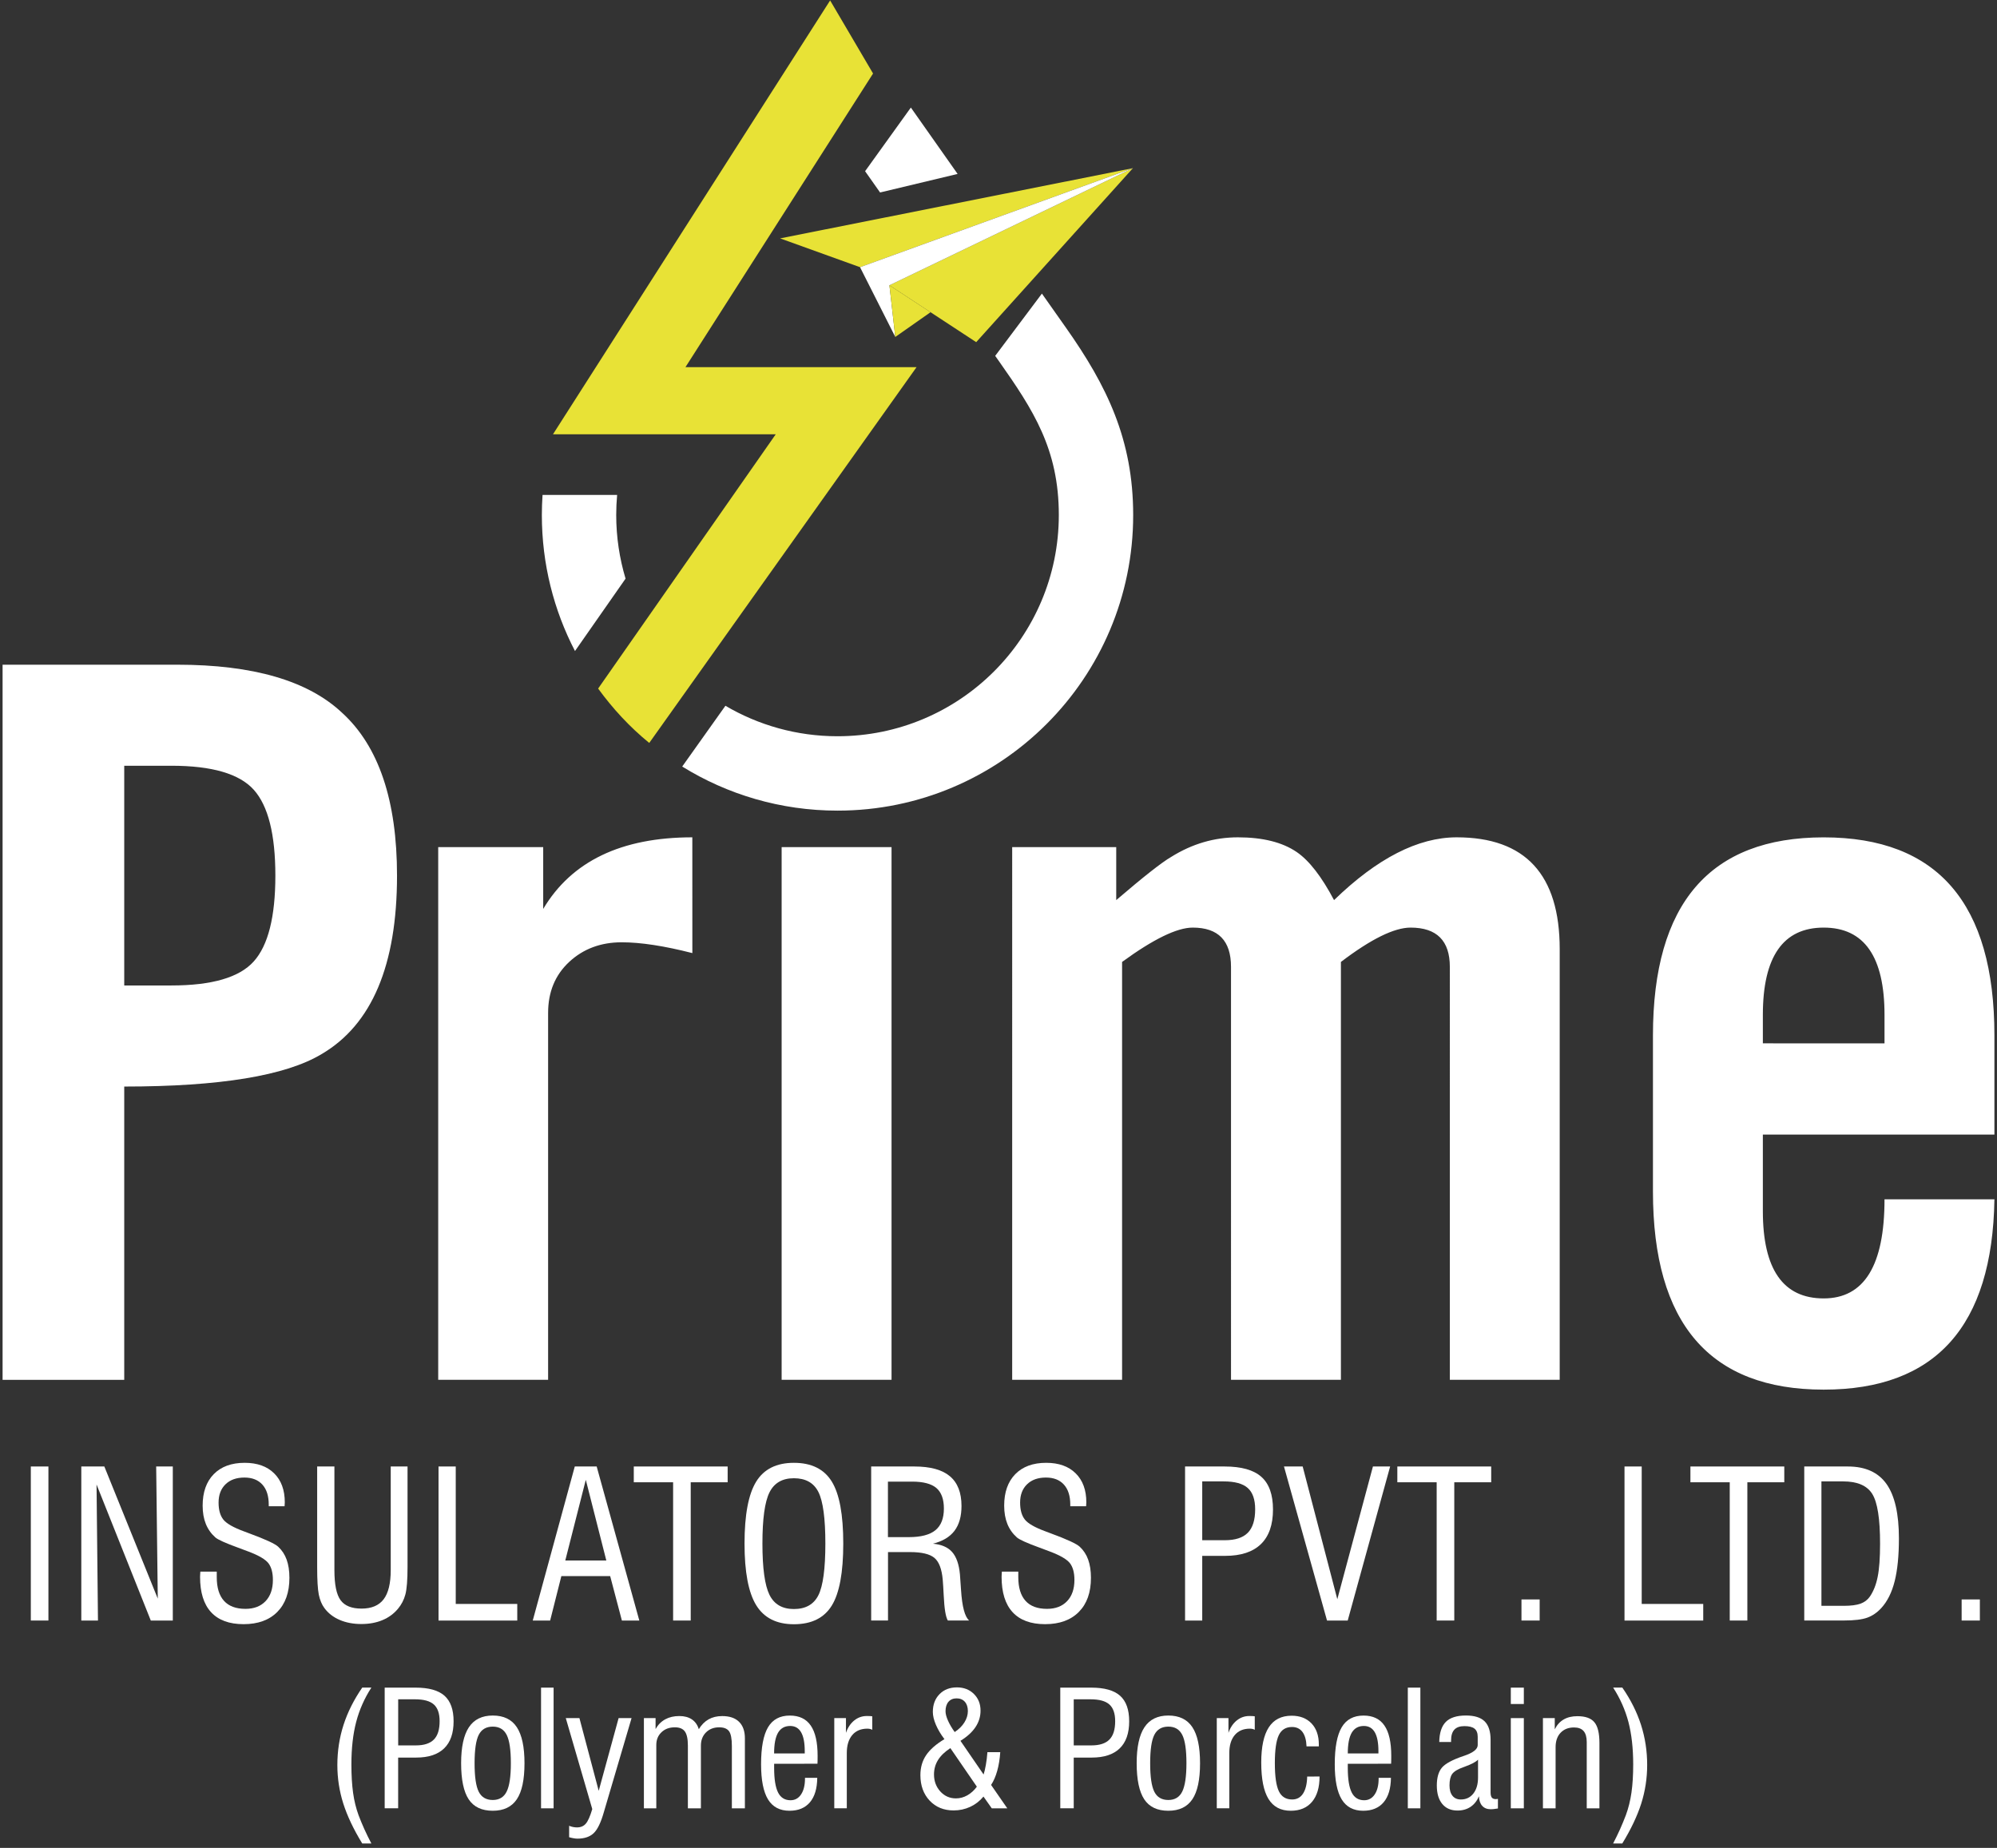 <?xml version="1.0" encoding="UTF-8"?>
<!-- Generator: Adobe Illustrator 24.2.0, SVG Export Plug-In . SVG Version: 6.00 Build 0)  -->
<svg xmlns="http://www.w3.org/2000/svg" xmlns:xlink="http://www.w3.org/1999/xlink" version="1.1" id="Layer_1" x="0px" y="0px" viewBox="0 0 548.92 508.05" style="enable-background:new 0 0 548.92 508.05;" xml:space="preserve">
<rect x="0" y="0" width="548.92" height="508.05" fill="#333333" stroke="none"/>
<style type="text/css">
	.st0{fill-rule:evenodd;clip-rule:evenodd;fill:#fff;}
	.st1{enable-background:new    ;}
	.st2{fill:#fff;}
	.st3{fill-rule:evenodd;clip-rule:evenodd;fill:#E8E236;}
</style>
<g>
	<g>
		<path class="st0" d="M109.13,240.74c0,24.63-6.92,40.99-20.77,49.09c-9.89,5.93-27.96,8.9-54.21,8.9v80.64H0.71V182.75h48.01    c20.86,0,35.96,4.41,45.31,13.22C104.09,205.14,109.13,220.06,109.13,240.74L109.13,240.74z M75.69,240.74    c0-11.33-1.98-19.19-5.93-23.6c-3.96-4.41-11.51-6.61-22.65-6.61H34.15v60.41H47.1c11.15,0,18.7-2.2,22.65-6.61    C73.71,259.93,75.69,252.06,75.69,240.74L75.69,240.74z M190.31,262.04c-7.73-1.98-14.2-2.97-19.42-2.97    c-5.75,0-10.56,1.8-14.43,5.39c-3.87,3.6-5.8,8.27-5.8,14.02v100.87h-30.21V232.91h28.86v16.99l0,0    c7.82-13.13,21.49-19.69,40.99-19.69L190.31,262.04L190.31,262.04z M245.06,379.36h-30.21V232.91h30.21V379.36L245.06,379.36z     M428.73,379.36h-30.21V265.82c0-7.19-3.6-10.79-10.79-10.79c-4.5,0-10.88,3.15-19.15,9.44v114.89h-30.21V265.82    c0-7.19-3.51-10.79-10.52-10.79c-4.32,0-10.79,3.15-19.42,9.44v114.89h-30.21V232.91h28.6v14.56c7.55-6.47,12.59-10.43,15.1-11.87    c5.75-3.6,11.87-5.39,18.34-5.39c6.83,0,12.23,1.35,16.18,4.05c3.42,2.34,6.83,6.74,10.25,13.21    c11.87-11.51,23.11-17.26,33.71-17.26c18.88,0,28.32,10.25,28.32,30.75v118.4H428.73z M548.21,329.74    c-0.54,34.88-16.18,52.32-46.93,52.32c-31.29,0-46.93-18.16-46.93-54.48V284.7c0-36.32,15.64-54.48,46.93-54.48    s46.93,18.16,46.93,54.48v27.24h-63.65v21.04c0,16,5.57,24,16.72,24c11.15,0,16.72-9.08,16.72-27.24L548.21,329.74L548.21,329.74z     M518,286.86v-7.83c0-16-5.57-24-16.72-24c-11.15,0-16.72,8-16.72,24v7.82L518,286.86L518,286.86z"></path>
	</g>
	<g class="st1">
		<path class="st2" d="M8.47,445.54v-42.35h4.84v42.35H8.47z"></path>
	</g>
	<g class="st1">
		<path class="st2" d="M22.35,445.54v-42.35h6.33l14.69,36.33l-0.44-36.33h4.57v42.35h-6.05l-14.91-37.4l0.39,37.4H22.35z"></path>
		<path class="st2" d="M55.07,432.1h4.51v1.51c0,2.88,0.66,5.05,1.99,6.52c1.33,1.47,3.3,2.2,5.9,2.2c2.35,0,4.19-0.71,5.53-2.12    c1.34-1.41,2.01-3.36,2.01-5.83c0-1.98-0.41-3.51-1.22-4.58c-0.82-1.07-2.65-2.15-5.51-3.23c-0.68-0.26-1.63-0.61-2.86-1.07    c-3.43-1.25-5.5-2.18-6.22-2.8c-1.17-1.04-2.05-2.29-2.63-3.73c-0.58-1.44-0.87-3.11-0.87-5.02c0-3.69,1.02-6.57,3.05-8.65    c2.04-2.08,4.87-3.12,8.5-3.12c3.45,0,6.15,0.96,8.1,2.89c1.95,1.92,2.93,4.58,2.93,7.97c0,0.11-0.01,0.29-0.03,0.54    c-0.02,0.25-0.03,0.43-0.03,0.54h-4.35v-0.44c0-2.38-0.58-4.22-1.75-5.51c-1.16-1.29-2.81-1.94-4.94-1.94    c-2.2,0-3.93,0.62-5.2,1.86c-1.27,1.24-1.9,2.91-1.9,5.02c0,2,0.43,3.55,1.29,4.65c0.86,1.1,2.74,2.18,5.64,3.25    c0.35,0.13,0.86,0.32,1.54,0.58c4.42,1.63,7.06,2.85,7.92,3.66c1.04,0.97,1.82,2.15,2.32,3.55c0.5,1.39,0.76,3.06,0.76,5    c0,4.02-1.11,7.14-3.33,9.38c-2.22,2.24-5.31,3.36-9.27,3.36c-3.94,0-6.92-1.1-8.94-3.3c-2.02-2.2-3.02-5.44-3.02-9.71    c0-0.15,0.01-0.38,0.03-0.7C55.06,432.48,55.07,432.24,55.07,432.1z"></path>
		<path class="st2" d="M87.19,403.19h4.73v28.49c0,3.96,0.56,6.71,1.69,8.26c1.13,1.55,3.05,2.32,5.76,2.32    c2.75,0,4.78-0.85,6.08-2.56c1.3-1.71,1.95-4.38,1.95-8.03v-28.49h4.62v27.64c0,3.58-0.2,6.1-0.6,7.58    c-0.4,1.48-1.08,2.78-2.04,3.92c-1.16,1.38-2.58,2.42-4.28,3.12c-1.7,0.71-3.63,1.06-5.79,1.06c-2.22,0-4.21-0.38-5.97-1.14    s-3.15-1.85-4.18-3.26c-0.71-0.95-1.22-2.18-1.53-3.67c-0.3-1.49-0.45-4.03-0.45-7.6V403.19z"></path>
		<path class="st2" d="M120.54,445.54v-42.35h4.73v37.79h16.91v4.57H120.54z"></path>
		<path class="st2" d="M146.44,445.54l11.55-42.35h6.02l11.72,42.35h-4.79l-3.22-12.21h-13.42l-3.08,12.21H146.44z M155.38,429.04    h11.28l-5.64-22.19L155.38,429.04z"></path>
		<path class="st2" d="M185.02,445.54v-38.01h-10.81v-4.34h25.8v4.34h-10.15v38.01H185.02z"></path>
		<path class="st2" d="M204.65,424.37c0-7.88,1.07-13.55,3.2-17.01c2.13-3.46,5.59-5.18,10.37-5.18c4.82,0,8.28,1.71,10.4,5.13    c2.12,3.42,3.17,9.11,3.17,17.06s-1.05,13.65-3.16,17.06c-2.11,3.42-5.58,5.13-10.41,5.13c-4.76,0-8.21-1.74-10.36-5.23    C205.72,437.85,204.65,432.2,204.65,424.37z M209.57,424.37c0,6.8,0.65,11.5,1.94,14.11s3.53,3.9,6.71,3.9    c3.22,0,5.47-1.27,6.74-3.81c1.27-2.54,1.91-7.27,1.91-14.2c0-6.91-0.64-11.63-1.91-14.16s-3.52-3.79-6.74-3.79    c-3.19,0-5.42,1.3-6.71,3.89C210.22,412.89,209.57,417.58,209.57,424.37z"></path>
		<path class="st2" d="M239.46,445.54v-42.35h11.88c4.38,0,7.64,0.89,9.76,2.68c2.13,1.79,3.19,4.52,3.19,8.18    c0,2.84-0.64,5.11-1.92,6.81c-1.28,1.7-3.26,2.88-5.94,3.56c2.35,0.2,4.11,0.96,5.28,2.28c1.17,1.32,1.89,3.36,2.15,6.13    c0.09,1.03,0.19,2.45,0.3,4.26c0.29,4.62,1.04,7.43,2.23,8.44h-5.86c-0.59-0.97-0.96-3.27-1.13-6.9    c-0.09-1.82-0.18-3.25-0.27-4.32c-0.26-2.92-1.01-4.91-2.27-5.98c-1.26-1.07-3.51-1.61-6.75-1.61h-6.02v18.81H239.46z     M244.08,422.61h5.75c3.32,0,5.75-0.64,7.3-1.91c1.55-1.27,2.32-3.26,2.32-5.95c0-2.58-0.69-4.46-2.06-5.64    c-1.38-1.17-3.59-1.76-6.66-1.76h-6.66V422.61z"></path>
	</g>
	<g class="st1">
		<path class="st2" d="M275.39,432.1h4.51v1.51c0,2.88,0.67,5.05,1.99,6.52s3.3,2.2,5.9,2.2c2.35,0,4.19-0.71,5.53-2.12    c1.34-1.41,2.01-3.36,2.01-5.83c0-1.98-0.41-3.51-1.22-4.58c-0.82-1.07-2.65-2.15-5.51-3.23c-0.68-0.26-1.63-0.61-2.86-1.07    c-3.43-1.25-5.5-2.18-6.22-2.8c-1.17-1.04-2.05-2.29-2.63-3.73c-0.58-1.44-0.87-3.11-0.87-5.02c0-3.69,1.02-6.57,3.05-8.65    c2.04-2.08,4.87-3.12,8.5-3.12c3.45,0,6.15,0.96,8.1,2.89c1.95,1.92,2.93,4.58,2.93,7.97c0,0.11-0.01,0.29-0.03,0.54    c-0.02,0.25-0.03,0.43-0.03,0.54h-4.35v-0.44c0-2.38-0.58-4.22-1.75-5.51c-1.16-1.29-2.81-1.94-4.94-1.94    c-2.2,0-3.93,0.62-5.2,1.86c-1.27,1.24-1.9,2.91-1.9,5.02c0,2,0.43,3.55,1.29,4.65c0.86,1.1,2.74,2.18,5.64,3.25    c0.35,0.13,0.86,0.32,1.54,0.58c4.42,1.63,7.06,2.85,7.92,3.66c1.04,0.97,1.82,2.15,2.32,3.55s0.76,3.06,0.76,5    c0,4.02-1.11,7.14-3.33,9.38c-2.22,2.24-5.31,3.36-9.27,3.36c-3.94,0-6.92-1.1-8.94-3.3s-3.02-5.44-3.02-9.71    c0-0.15,0.01-0.38,0.03-0.7C275.38,432.48,275.39,432.24,275.39,432.1z"></path>
	</g>
	<g class="st1">
		<path class="st2" d="M325.74,445.54v-42.35h10.86c4.62,0,7.99,0.95,10.12,2.85c2.13,1.9,3.19,4.89,3.19,8.98    c0,4.2-1.11,7.37-3.33,9.52c-2.22,2.14-5.48,3.22-9.79,3.22h-6.33v17.79H325.74z M330.47,423.46h6.21c2.86,0,4.96-0.68,6.31-2.05    c1.35-1.37,2.02-3.52,2.02-6.45c0-2.7-0.68-4.65-2.04-5.86c-1.36-1.21-3.56-1.81-6.6-1.81h-5.91V423.46z"></path>
		<path class="st2" d="M364.76,445.54l-11.83-42.35h5.14l9.52,36.49l9.79-36.49h4.73l-11.66,42.35H364.76z"></path>
		<path class="st2" d="M394.9,445.54v-38.01h-10.81v-4.34h25.8v4.34h-10.15v38.01H394.9z"></path>
	</g>
	<g class="st1">
		<path class="st2" d="M418.21,445.54v-5.8h5v5.8H418.21z"></path>
	</g>
	<g class="st1">
		<path class="st2" d="M446.53,445.54v-42.35h4.73v37.79h16.91v4.57H446.53z"></path>
		<path class="st2" d="M475.46,445.54v-38.01h-10.81v-4.34h25.8v4.34H480.3v38.01H475.46z"></path>
		<path class="st2" d="M495.94,445.54v-42.35h11.99c4.8,0,8.34,1.6,10.62,4.81c2.27,3.21,3.41,8.2,3.41,14.96    c0,4.77-0.39,8.69-1.17,11.78c-0.78,3.09-2,5.54-3.67,7.36c-1.14,1.25-2.42,2.13-3.85,2.65c-1.43,0.52-3.56,0.78-6.38,0.78H495.94    z M500.67,441.5h6.13c1.98,0,3.51-0.2,4.61-0.6c1.09-0.4,1.95-1.05,2.57-1.95c0.99-1.45,1.71-3.25,2.14-5.42    c0.44-2.16,0.66-5.2,0.66-9.1c0-6.84-0.71-11.4-2.15-13.7c-1.43-2.29-4.1-3.44-8-3.44h-5.97V441.5z"></path>
	</g>
	<g class="st1">
		<path class="st2" d="M539.2,445.54v-5.8h5.01v5.8H539.2z"></path>
	</g>
	<g>
		<path class="st3" d="M239.98,20.21l-51.57,80.74h63.52l-73.47,103.31c-5.42-4.41-10.04-9.45-14.05-14.95l48.82-69.91H152    L228.18,0.12L239.98,20.21z"></path>
	</g>
	<g>
		<path class="st0" d="M237.79,47.07l4.12,5.85l21.31-5.1l-12.85-18.25L237.79,47.07L237.79,47.07z M273.55,97.84l0.97,1.37    c9.52,13.52,16.52,24.29,16.52,42.38c0,33.59-27.24,60.83-60.83,60.83c-11.24,0-21.77-3.06-30.81-8.38l-11.88,16.71    c12.41,7.68,27.03,12.12,42.69,12.12c44.87,0,81.27-36.39,81.27-81.27c0-20.79-7.27-35.59-18.45-51.46l-6.64-9.42L273.55,97.84    L273.55,97.84z M171.95,159.09c-1.66-5.54-2.57-11.42-2.57-17.5c0-1.86,0.09-3.71,0.25-5.52h-20.5c-0.12,1.83-0.19,3.67-0.19,5.52    c0,13.49,3.29,26.21,9.11,37.4L171.95,159.09z"></path>
	</g>
	<g>
		<polygon class="st3" points="311.41,46.23 236.4,73.46 214.43,65.54   "></polygon>
	</g>
	<g>
		<polygon class="st3" points="244.48,78.43 311.41,46.23 268.33,94.07   "></polygon>
	</g>
	<g>
		<polygon class="st0" points="236.4,73.46 246.09,92.64 244.48,78.43 311.41,46.23   "></polygon>
	</g>
	<g>
		<polygon class="st3" points="246.09,92.64 255.78,85.84 244.48,78.43   "></polygon>
	</g>
	<g class="st1">
		<path class="st2" d="M99.57,506.84c-2.4-3.92-4.13-7.59-5.22-11.01c-1.08-3.42-1.62-6.94-1.62-10.58c0-3.83,0.57-7.51,1.7-11.02    s2.85-6.93,5.14-10.25h2.51c-1.92,2.97-3.31,6.13-4.18,9.46c-0.87,3.33-1.31,7.22-1.31,11.68c0,3,0.16,5.61,0.47,7.83    c0.31,2.22,0.82,4.25,1.5,6.11c0.46,1.22,0.98,2.48,1.56,3.77c0.58,1.29,1.23,2.63,1.96,4.01H99.57z"></path>
	</g>
	<g class="st1">
		<path class="st2" d="M105.74,497.17v-33.18h8.51c3.62,0,6.26,0.74,7.93,2.23c1.67,1.49,2.5,3.83,2.5,7.03    c0,3.29-0.87,5.77-2.61,7.45c-1.74,1.68-4.29,2.52-7.67,2.52h-4.96v13.94H105.74z M109.45,479.87h4.87c2.24,0,3.89-0.54,4.94-1.61    c1.06-1.07,1.58-2.75,1.58-5.05c0-2.11-0.53-3.64-1.59-4.59c-1.06-0.95-2.79-1.42-5.17-1.42h-4.63V479.87z"></path>
		<path class="st2" d="M126.75,484.78c0-4.45,0.71-7.75,2.14-9.9c1.43-2.15,3.62-3.22,6.56-3.22c2.99,0,5.19,1.06,6.6,3.19    c1.41,2.13,2.12,5.44,2.12,9.93c0,4.5-0.7,7.8-2.11,9.9c-1.41,2.1-3.61,3.16-6.61,3.16c-3.02,0-5.22-1.04-6.61-3.13    S126.75,489.3,126.75,484.78z M130.45,484.78c0,3.71,0.38,6.32,1.14,7.83s2.05,2.27,3.86,2.27c1.78,0,3.06-0.77,3.82-2.32    c0.77-1.54,1.15-4.14,1.15-7.79c0-3.68-0.38-6.27-1.15-7.79c-0.77-1.52-2.04-2.27-3.82-2.27c-1.8,0-3.08,0.75-3.85,2.25    S130.45,481.07,130.45,484.78z"></path>
		<path class="st2" d="M148.72,497.17v-33.18h3.45v33.18H148.72z"></path>
		<path class="st2" d="M156.44,505.12v-3.15c0.36,0.16,0.72,0.27,1.08,0.34c0.36,0.07,0.72,0.11,1.08,0.11    c1.02,0,1.83-0.34,2.42-1.03c0.6-0.69,1.19-2.03,1.78-4.01l-7.28-25.01h3.75l5.3,19.99l5.47-19.99h3.56l-7.63,25.9    c-0.8,2.82-1.73,4.73-2.78,5.73c-1.05,1-2.54,1.51-4.46,1.51c-0.29,0-0.63-0.03-1.02-0.1S156.88,505.25,156.44,505.12z"></path>
		<path class="st2" d="M176.99,497.17v-24.8h3.21v3c0.67-1.18,1.56-2.07,2.66-2.67c1.1-0.6,2.39-0.9,3.87-0.9    c1.39,0,2.55,0.31,3.46,0.93c0.91,0.62,1.54,1.52,1.89,2.69c0.73-1.21,1.63-2.11,2.69-2.71c1.06-0.6,2.31-0.9,3.75-0.9    c2.01,0,3.55,0.52,4.62,1.57c1.07,1.05,1.61,2.56,1.61,4.52v19.28h-3.58v-17.13c0-2.01-0.26-3.37-0.78-4.08s-1.42-1.07-2.71-1.07    c-1.48,0-2.69,0.47-3.62,1.4c-0.93,0.93-1.4,2.14-1.4,3.62v17.26h-3.58v-17.26c0-1.82-0.28-3.12-0.83-3.88    c-0.55-0.76-1.47-1.14-2.75-1.14c-1.51,0-2.74,0.45-3.68,1.36c-0.95,0.9-1.42,2.07-1.42,3.49v17.43H176.99z"></path>
		<path class="st2" d="M221.24,488.79h3.4c-0.03,2.93-0.7,5.17-2.01,6.72c-1.31,1.55-3.19,2.33-5.61,2.33    c-2.67,0-4.64-1.04-5.91-3.12c-1.27-2.08-1.91-5.31-1.91-9.67c0-4.63,0.64-8.01,1.91-10.16c1.27-2.15,3.27-3.22,6-3.22    c2.57,0,4.48,0.91,5.74,2.74c1.26,1.82,1.89,4.6,1.89,8.34c0,0.59,0,1.03-0.01,1.34c-0.01,0.3-0.02,0.58-0.03,0.82l-11.91,0.02    v1.1c0,3.1,0.36,5.36,1.08,6.79s1.86,2.13,3.43,2.13c1.22,0,2.19-0.54,2.9-1.61c0.71-1.07,1.07-2.52,1.07-4.36V488.79z     M212.78,482.09h8.42v-0.67c0-2.28-0.33-4-1-5.16s-1.67-1.73-3.01-1.73c-1.49,0-2.6,0.62-3.33,1.86    C213.14,477.63,212.78,479.53,212.78,482.09z"></path>
		<path class="st2" d="M229.32,497.17v-24.8h3.21v4.05c0.5-1.45,1.26-2.58,2.27-3.4c1.01-0.82,2.17-1.23,3.48-1.23    c0.39,0,0.69,0.01,0.89,0.02c0.21,0.01,0.41,0.04,0.59,0.06v3.71c-0.19-0.1-0.39-0.18-0.61-0.23c-0.22-0.05-0.47-0.08-0.74-0.08    c-1.78,0-3.17,0.59-4.16,1.77s-1.49,2.82-1.49,4.93v15.19H229.32z"></path>
		<path class="st2" d="M272.61,497.17l-2.28-3.23c-1.03,1.24-2.25,2.18-3.66,2.83s-2.92,0.98-4.55,0.98c-2.7,0-4.9-0.9-6.59-2.7    c-1.69-1.8-2.54-4.14-2.54-7.01c0-2.08,0.52-3.91,1.57-5.47s2.73-3.04,5.04-4.42c-1.01-1.32-1.79-2.64-2.35-3.95    c-0.56-1.31-0.84-2.5-0.84-3.54c0-2,0.61-3.62,1.83-4.87c1.22-1.25,2.82-1.87,4.8-1.87c1.88,0,3.43,0.6,4.65,1.8    s1.83,2.73,1.83,4.6c0,1.62-0.46,3.13-1.38,4.51c-0.92,1.39-2.3,2.65-4.14,3.78l6.36,9.26c0.23-0.7,0.44-1.58,0.62-2.63    c0.19-1.05,0.33-2.22,0.43-3.51h3.53c-0.13,1.91-0.41,3.63-0.84,5.16c-0.43,1.53-0.99,2.81-1.68,3.85l4.46,6.44H272.61z     M268.51,491.22l-7.28-10.6c-1.54,1.01-2.67,2.1-3.4,3.28c-0.73,1.18-1.1,2.5-1.1,3.96c0,1.84,0.58,3.39,1.73,4.67    c1.16,1.27,2.59,1.91,4.3,1.91c1.09,0,2.14-0.28,3.13-0.84C266.89,493.03,267.77,492.24,268.51,491.22z M262.42,476.2    c1.15-0.76,2.04-1.64,2.67-2.65c0.63-1.01,0.95-2.05,0.95-3.12s-0.28-1.93-0.83-2.55c-0.55-0.62-1.3-0.94-2.25-0.94    c-0.96,0-1.71,0.31-2.25,0.94c-0.54,0.63-0.81,1.49-0.81,2.6c0,0.7,0.22,1.56,0.67,2.57S261.63,475.11,262.42,476.2z"></path>
		<path class="st2" d="M291.44,497.17v-33.18h8.51c3.62,0,6.26,0.74,7.93,2.23c1.67,1.49,2.5,3.83,2.5,7.03    c0,3.29-0.87,5.77-2.61,7.45c-1.74,1.68-4.29,2.52-7.67,2.52h-4.96v13.94H291.44z M295.14,479.87h4.87c2.24,0,3.89-0.54,4.94-1.61    c1.06-1.07,1.58-2.75,1.58-5.05c0-2.11-0.53-3.64-1.59-4.59c-1.06-0.95-2.79-1.42-5.17-1.42h-4.63V479.87z"></path>
		<path class="st2" d="M312.44,484.78c0-4.45,0.71-7.75,2.14-9.9c1.43-2.15,3.62-3.22,6.56-3.22c2.99,0,5.19,1.06,6.6,3.19    c1.42,2.13,2.12,5.44,2.12,9.93c0,4.5-0.7,7.8-2.11,9.9c-1.41,2.1-3.61,3.16-6.61,3.16c-3.02,0-5.22-1.04-6.61-3.13    C313.14,492.61,312.44,489.3,312.44,484.78z M316.15,484.78c0,3.71,0.38,6.32,1.14,7.83c0.76,1.52,2.05,2.27,3.86,2.27    c1.78,0,3.06-0.77,3.82-2.32s1.15-4.14,1.15-7.79c0-3.68-0.38-6.27-1.15-7.79s-2.04-2.27-3.82-2.27c-1.8,0-3.08,0.75-3.85,2.25    S316.15,481.07,316.15,484.78z"></path>
		<path class="st2" d="M334.46,497.17v-24.8h3.21v4.05c0.5-1.45,1.26-2.58,2.27-3.4c1.01-0.82,2.17-1.23,3.48-1.23    c0.39,0,0.69,0.01,0.89,0.02c0.21,0.01,0.41,0.04,0.59,0.06v3.71c-0.19-0.1-0.39-0.18-0.61-0.23c-0.22-0.05-0.47-0.08-0.74-0.08    c-1.78,0-3.17,0.59-4.16,1.77s-1.49,2.82-1.49,4.93v15.19H334.46z"></path>
		<path class="st2" d="M359.31,488.44l3.4-0.02c0,3-0.69,5.32-2.07,6.96s-3.33,2.46-5.84,2.46c-2.76,0-4.8-1.08-6.13-3.25    c-1.33-2.17-1.99-5.5-1.99-10c0-4.32,0.69-7.55,2.07-9.68s3.47-3.2,6.27-3.2c2.31,0,4.14,0.71,5.48,2.12    c1.34,1.41,2.01,3.34,2.01,5.78v0.52h-3.38c-0.07-1.74-0.45-3.06-1.12-3.96c-0.68-0.9-1.63-1.36-2.87-1.36    c-1.7,0-2.91,0.75-3.63,2.25s-1.09,4.05-1.09,7.66c0,3.65,0.37,6.23,1.1,7.75c0.73,1.52,1.95,2.27,3.66,2.27    c1.29,0,2.29-0.54,2.99-1.62S359.26,490.48,359.31,488.44z"></path>
		<path class="st2" d="M378.93,488.79h3.4c-0.03,2.93-0.7,5.17-2.01,6.72c-1.31,1.55-3.19,2.33-5.61,2.33    c-2.67,0-4.64-1.04-5.91-3.12s-1.91-5.31-1.91-9.67c0-4.63,0.64-8.01,1.91-10.16s3.27-3.22,6-3.22c2.57,0,4.49,0.91,5.74,2.74    c1.26,1.82,1.88,4.6,1.88,8.34c0,0.59,0,1.03-0.01,1.34s-0.02,0.58-0.03,0.82l-11.91,0.02v1.1c0,3.1,0.36,5.36,1.08,6.79    c0.72,1.42,1.86,2.13,3.43,2.13c1.22,0,2.19-0.54,2.9-1.61s1.07-2.52,1.07-4.36V488.79z M370.47,482.09h8.42v-0.67    c0-2.28-0.33-4-1-5.16s-1.67-1.73-3.01-1.73c-1.49,0-2.6,0.62-3.33,1.86C370.83,477.63,370.47,479.53,370.47,482.09z"></path>
		<path class="st2" d="M386.97,497.17v-33.18h3.45v33.18H386.97z"></path>
		<path class="st2" d="M411.75,497.21c-0.43,0.07-0.81,0.13-1.13,0.16c-0.32,0.04-0.62,0.05-0.89,0.05c-0.98,0-1.75-0.31-2.31-0.93    c-0.56-0.62-0.86-1.49-0.9-2.63c-0.53,1.26-1.3,2.23-2.31,2.91c-1.01,0.67-2.2,1.01-3.58,1.01c-1.8,0-3.19-0.6-4.19-1.81    c-1-1.21-1.5-2.9-1.5-5.08c0-2.14,0.46-3.77,1.39-4.89c0.93-1.12,2.93-2.2,6-3.23l0.06-0.02c2.53-0.85,3.79-1.84,3.79-2.97v-2.28    c0-1.02-0.29-1.76-0.87-2.23c-0.58-0.47-1.51-0.7-2.79-0.7c-1.24,0-2.15,0.32-2.76,0.97c-0.6,0.65-0.9,1.64-0.9,2.97v0.43h-3.25    c0.04-2.53,0.65-4.37,1.81-5.54c1.16-1.16,3-1.75,5.51-1.75c2.36,0,4.08,0.54,5.16,1.61c1.08,1.07,1.63,2.76,1.63,5.07v14.5    c0,0.65,0.12,1.11,0.34,1.39c0.23,0.28,0.6,0.42,1.12,0.42c0.1,0,0.26-0.02,0.47-0.06c0.03,0,0.06-0.01,0.09-0.02V497.21z     M406.27,483.79c-0.55,0.6-1.75,1.24-3.62,1.92c-0.16,0.06-0.27,0.1-0.34,0.13c-1.61,0.56-2.66,1.19-3.15,1.9    c-0.49,0.7-0.73,1.75-0.73,3.12c0,1.24,0.27,2.19,0.82,2.87c0.55,0.68,1.31,1.01,2.3,1.01c1.44,0,2.58-0.55,3.44-1.64    c0.85-1.09,1.28-2.56,1.28-4.39V483.79z"></path>
		<path class="st2" d="M415.28,468.49v-4.5h3.58v4.5H415.28z M415.28,497.17v-24.8h3.58v24.8H415.28z"></path>
		<path class="st2" d="M424.11,497.17v-24.8h3.25v3.08c0.6-1.21,1.42-2.11,2.46-2.71c1.03-0.6,2.29-0.9,3.77-0.9    c2.18,0,3.74,0.55,4.66,1.66c0.93,1.11,1.39,3.01,1.39,5.71v17.97h-3.49v-18.23c0-1.35-0.29-2.36-0.86-3.02    c-0.58-0.66-1.45-0.99-2.63-0.99c-1.55,0-2.78,0.49-3.7,1.46s-1.37,2.3-1.37,3.96v16.81H424.11z"></path>
		<path class="st2" d="M445.92,506.84h-2.52c0.67-1.29,1.3-2.58,1.88-3.86c0.57-1.28,1.11-2.59,1.62-3.92    c0.7-1.9,1.22-3.96,1.54-6.19s0.48-4.82,0.48-7.75c0-4.45-0.44-8.34-1.31-11.68c-0.88-3.33-2.28-6.49-4.2-9.46h2.52    c2.3,3.32,4.01,6.73,5.14,10.25s1.69,7.19,1.69,11.02c0,3.63-0.54,7.16-1.62,10.58C450.05,499.25,448.32,502.92,445.92,506.84z"></path>
	</g>
</g>
</svg>

